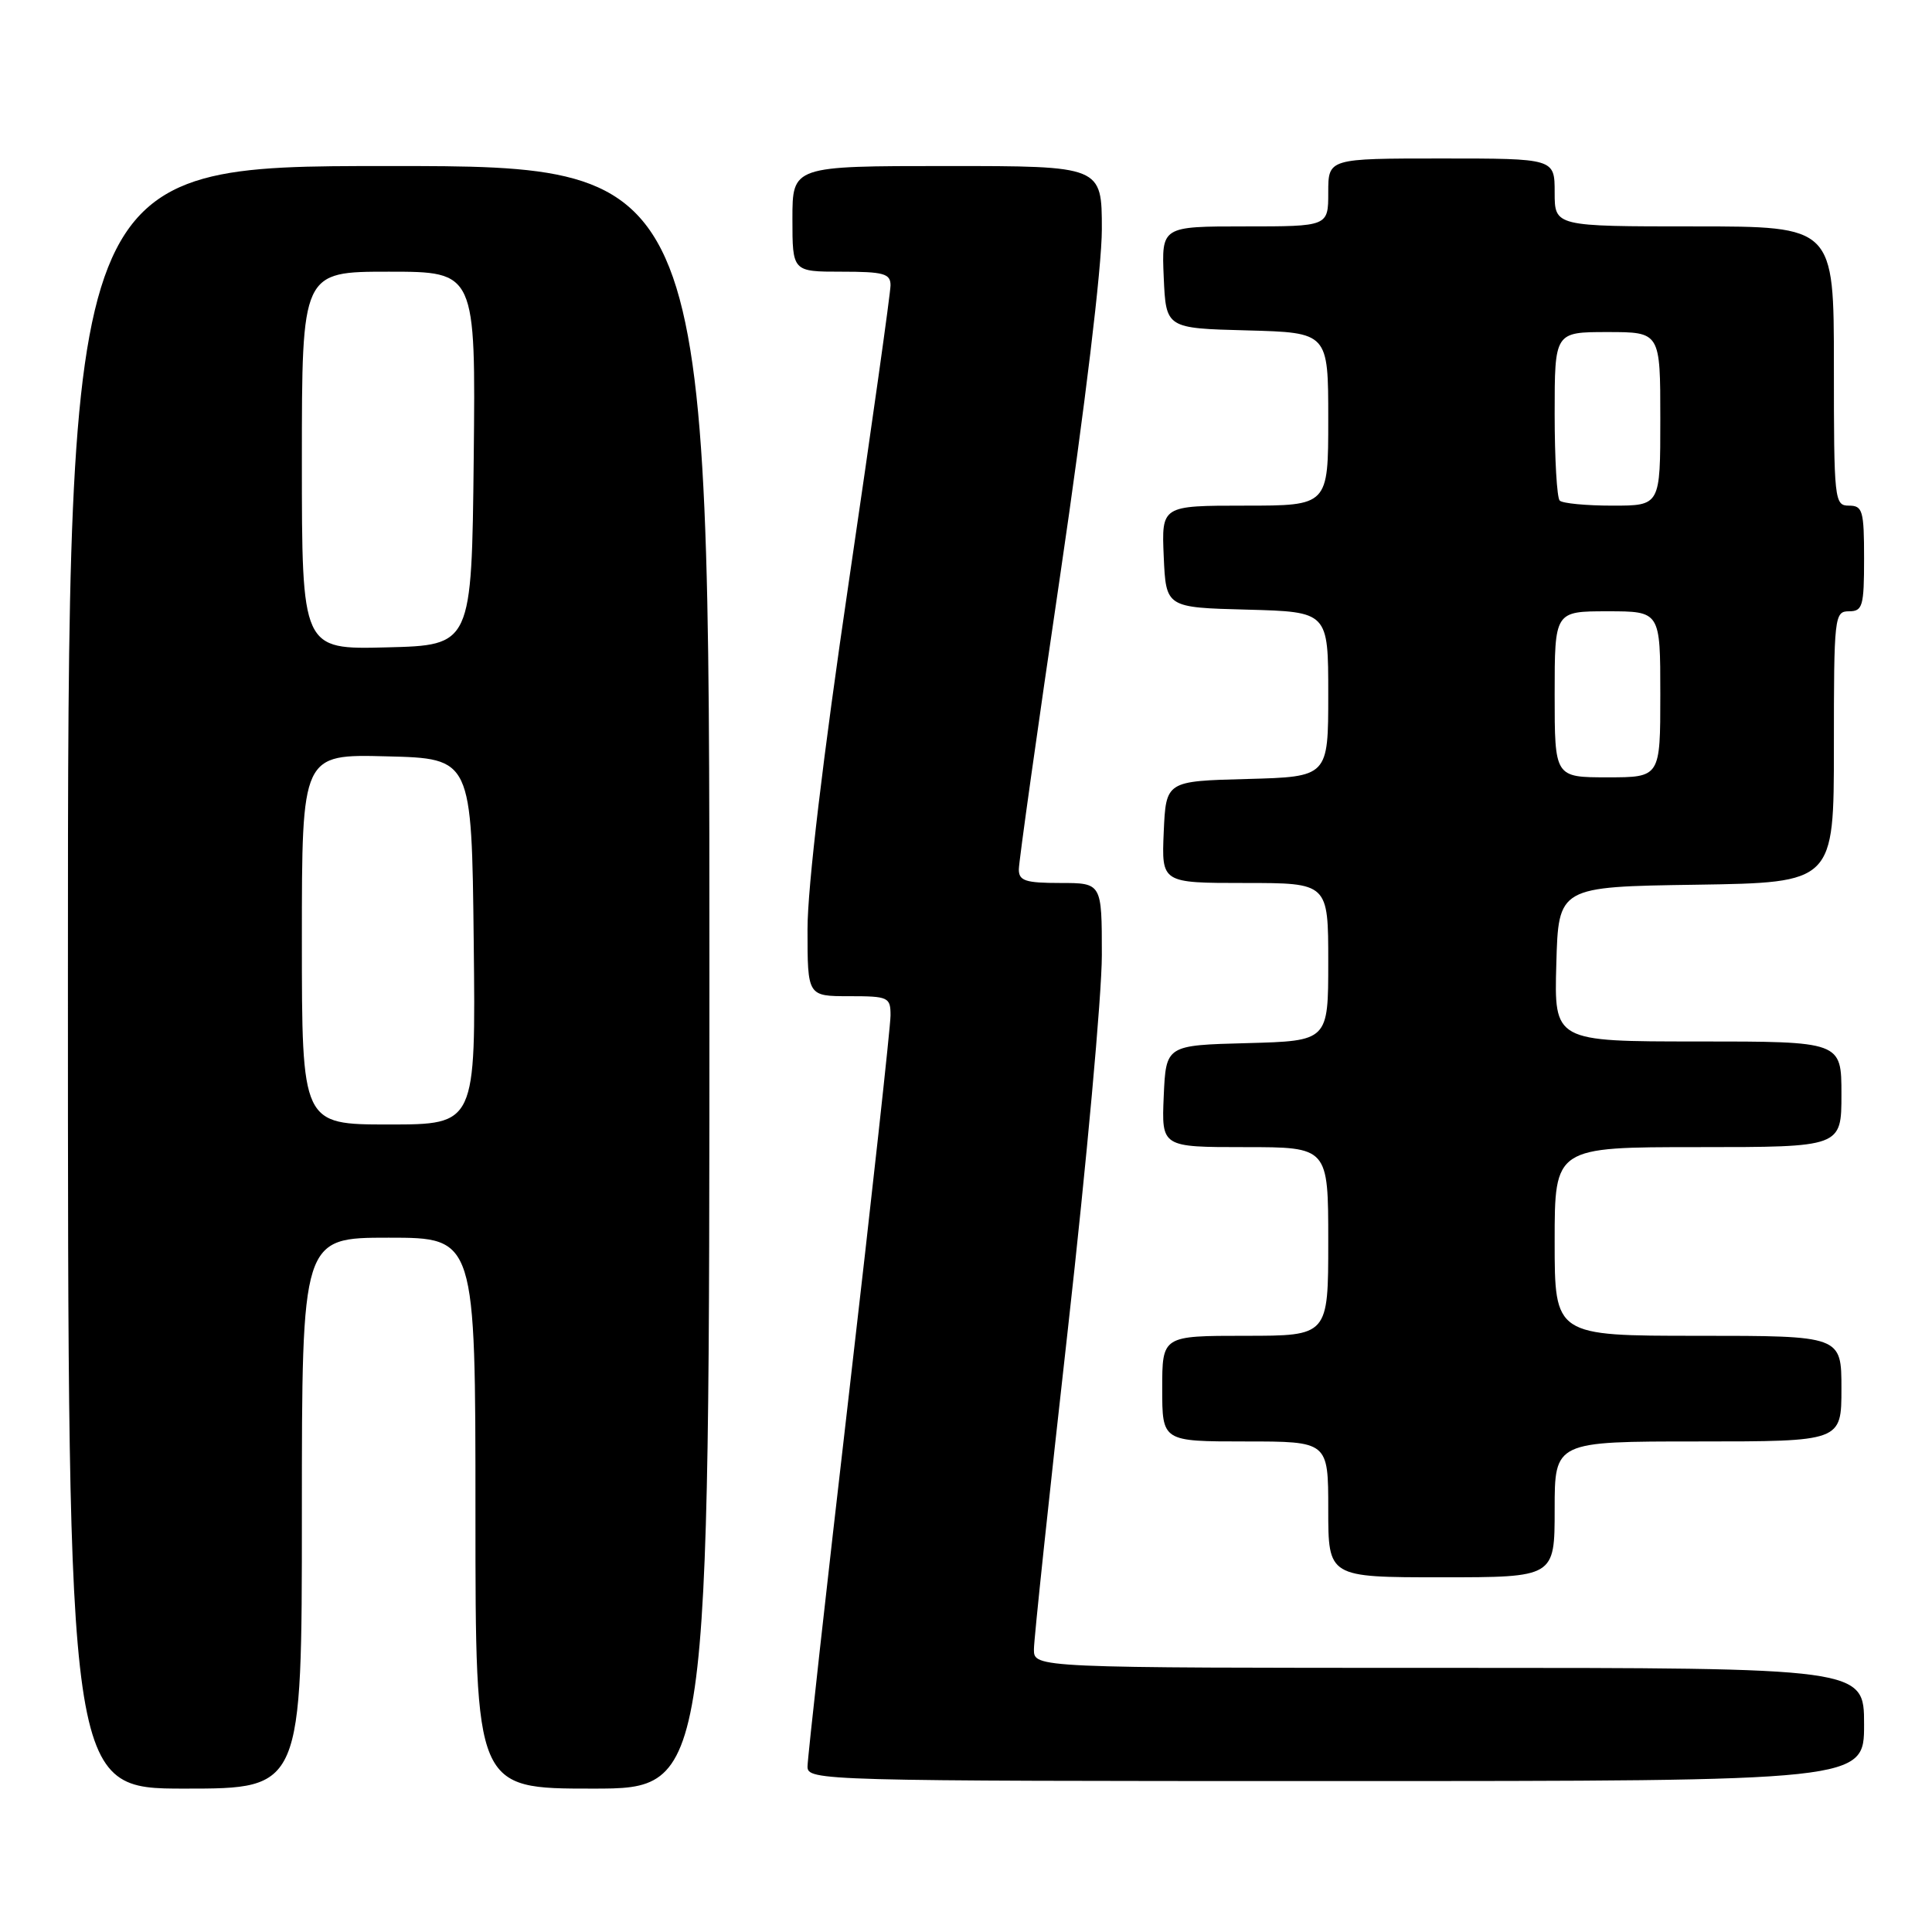 <?xml version="1.0" encoding="UTF-8" standalone="no"?>
<!DOCTYPE svg PUBLIC "-//W3C//DTD SVG 1.1//EN" "http://www.w3.org/Graphics/SVG/1.1/DTD/svg11.dtd" >
<svg xmlns="http://www.w3.org/2000/svg" xmlns:xlink="http://www.w3.org/1999/xlink" version="1.1" viewBox="0 0 256 256">
 <g >
 <path fill="currentColor"
d=" M 40.00 200.50 C 40.00 164.00 40.00 164.00 51.50 164.00 C 63.00 164.00 63.00 164.00 63.00 200.50 C 63.00 237.00 63.00 237.00 78.50 237.00 C 94.00 237.00 94.00 237.00 94.00 129.50 C 94.00 22.00 94.00 22.00 51.50 22.00 C 9.00 22.00 9.00 22.00 9.00 129.50 C 9.00 237.00 9.00 237.00 24.50 237.00 C 40.00 237.00 40.00 237.00 40.00 200.50 Z  M 247.00 228.50 C 247.00 221.00 247.00 221.00 192.00 221.00 C 137.00 221.00 137.00 221.00 137.00 218.55 C 137.00 217.20 139.03 198.10 141.50 176.11 C 143.97 154.12 146.00 131.82 146.00 126.56 C 146.00 117.00 146.00 117.00 140.50 117.00 C 135.87 117.00 135.00 116.71 135.00 115.20 C 135.00 114.21 137.47 96.61 140.50 76.09 C 143.76 53.95 146.00 35.37 146.00 30.39 C 146.00 22.00 146.00 22.00 125.50 22.00 C 105.00 22.00 105.00 22.00 105.00 29.00 C 105.00 36.00 105.00 36.00 111.50 36.00 C 117.09 36.00 118.00 36.25 118.00 37.80 C 118.00 38.79 115.52 56.39 112.50 76.91 C 109.04 100.35 107.00 117.53 107.00 123.11 C 107.00 132.00 107.00 132.00 112.50 132.00 C 117.73 132.00 118.00 132.13 118.00 134.55 C 118.00 135.96 115.53 158.49 112.50 184.64 C 109.47 210.78 107.00 233.03 107.00 234.08 C 107.00 235.95 108.66 236.00 177.00 236.00 C 247.00 236.00 247.00 236.00 247.00 228.50 Z  M 206.00 200.00 C 206.00 191.00 206.00 191.00 225.00 191.00 C 244.00 191.00 244.00 191.00 244.00 184.00 C 244.00 177.00 244.00 177.00 225.00 177.00 C 206.00 177.00 206.00 177.00 206.00 164.50 C 206.00 152.00 206.00 152.00 225.00 152.00 C 244.00 152.00 244.00 152.00 244.00 145.00 C 244.00 138.00 244.00 138.00 224.97 138.00 C 205.93 138.00 205.93 138.00 206.22 127.75 C 206.50 117.50 206.50 117.50 224.75 117.23 C 243.00 116.95 243.00 116.95 243.00 98.98 C 243.00 81.67 243.07 81.00 245.00 81.00 C 246.81 81.00 247.00 80.33 247.00 74.00 C 247.00 67.67 246.81 67.00 245.00 67.00 C 243.07 67.00 243.00 66.33 243.00 48.50 C 243.00 30.00 243.00 30.00 224.50 30.00 C 206.00 30.00 206.00 30.00 206.00 25.50 C 206.00 21.00 206.00 21.00 191.00 21.00 C 176.00 21.00 176.00 21.00 176.00 25.50 C 176.00 30.00 176.00 30.00 164.95 30.00 C 153.91 30.00 153.91 30.00 154.20 36.75 C 154.50 43.50 154.50 43.50 165.25 43.78 C 176.00 44.07 176.00 44.07 176.00 55.53 C 176.00 67.00 176.00 67.00 164.95 67.00 C 153.91 67.00 153.91 67.00 154.20 73.75 C 154.50 80.50 154.50 80.50 165.25 80.78 C 176.00 81.07 176.00 81.07 176.00 92.00 C 176.00 102.93 176.00 102.93 165.25 103.22 C 154.50 103.50 154.50 103.50 154.20 110.25 C 153.91 117.00 153.91 117.00 164.95 117.00 C 176.00 117.00 176.00 117.00 176.00 127.47 C 176.00 137.93 176.00 137.93 165.25 138.22 C 154.50 138.50 154.50 138.50 154.20 145.25 C 153.91 152.00 153.91 152.00 164.95 152.00 C 176.00 152.00 176.00 152.00 176.00 164.50 C 176.00 177.00 176.00 177.00 165.00 177.00 C 154.00 177.00 154.00 177.00 154.00 184.00 C 154.00 191.00 154.00 191.00 165.00 191.00 C 176.00 191.00 176.00 191.00 176.00 200.00 C 176.00 209.00 176.00 209.00 191.00 209.00 C 206.00 209.00 206.00 209.00 206.00 200.00 Z  M 40.00 124.47 C 40.00 99.93 40.00 99.93 51.25 100.22 C 62.50 100.50 62.50 100.50 62.77 124.75 C 63.04 149.00 63.04 149.00 51.52 149.00 C 40.00 149.00 40.00 149.00 40.00 124.47 Z  M 40.00 61.03 C 40.00 36.00 40.00 36.00 51.52 36.00 C 63.03 36.00 63.03 36.00 62.77 60.75 C 62.50 85.50 62.50 85.50 51.25 85.78 C 40.00 86.07 40.00 86.07 40.00 61.03 Z  M 206.00 92.00 C 206.00 81.00 206.00 81.00 213.00 81.00 C 220.00 81.00 220.00 81.00 220.00 92.00 C 220.00 103.00 220.00 103.00 213.00 103.00 C 206.00 103.00 206.00 103.00 206.00 92.00 Z  M 206.67 66.33 C 206.30 65.97 206.00 60.79 206.00 54.83 C 206.00 44.00 206.00 44.00 213.00 44.00 C 220.00 44.00 220.00 44.00 220.00 55.50 C 220.00 67.00 220.00 67.00 213.67 67.00 C 210.18 67.00 207.03 66.70 206.67 66.33 Z "/>
</g>
</svg>